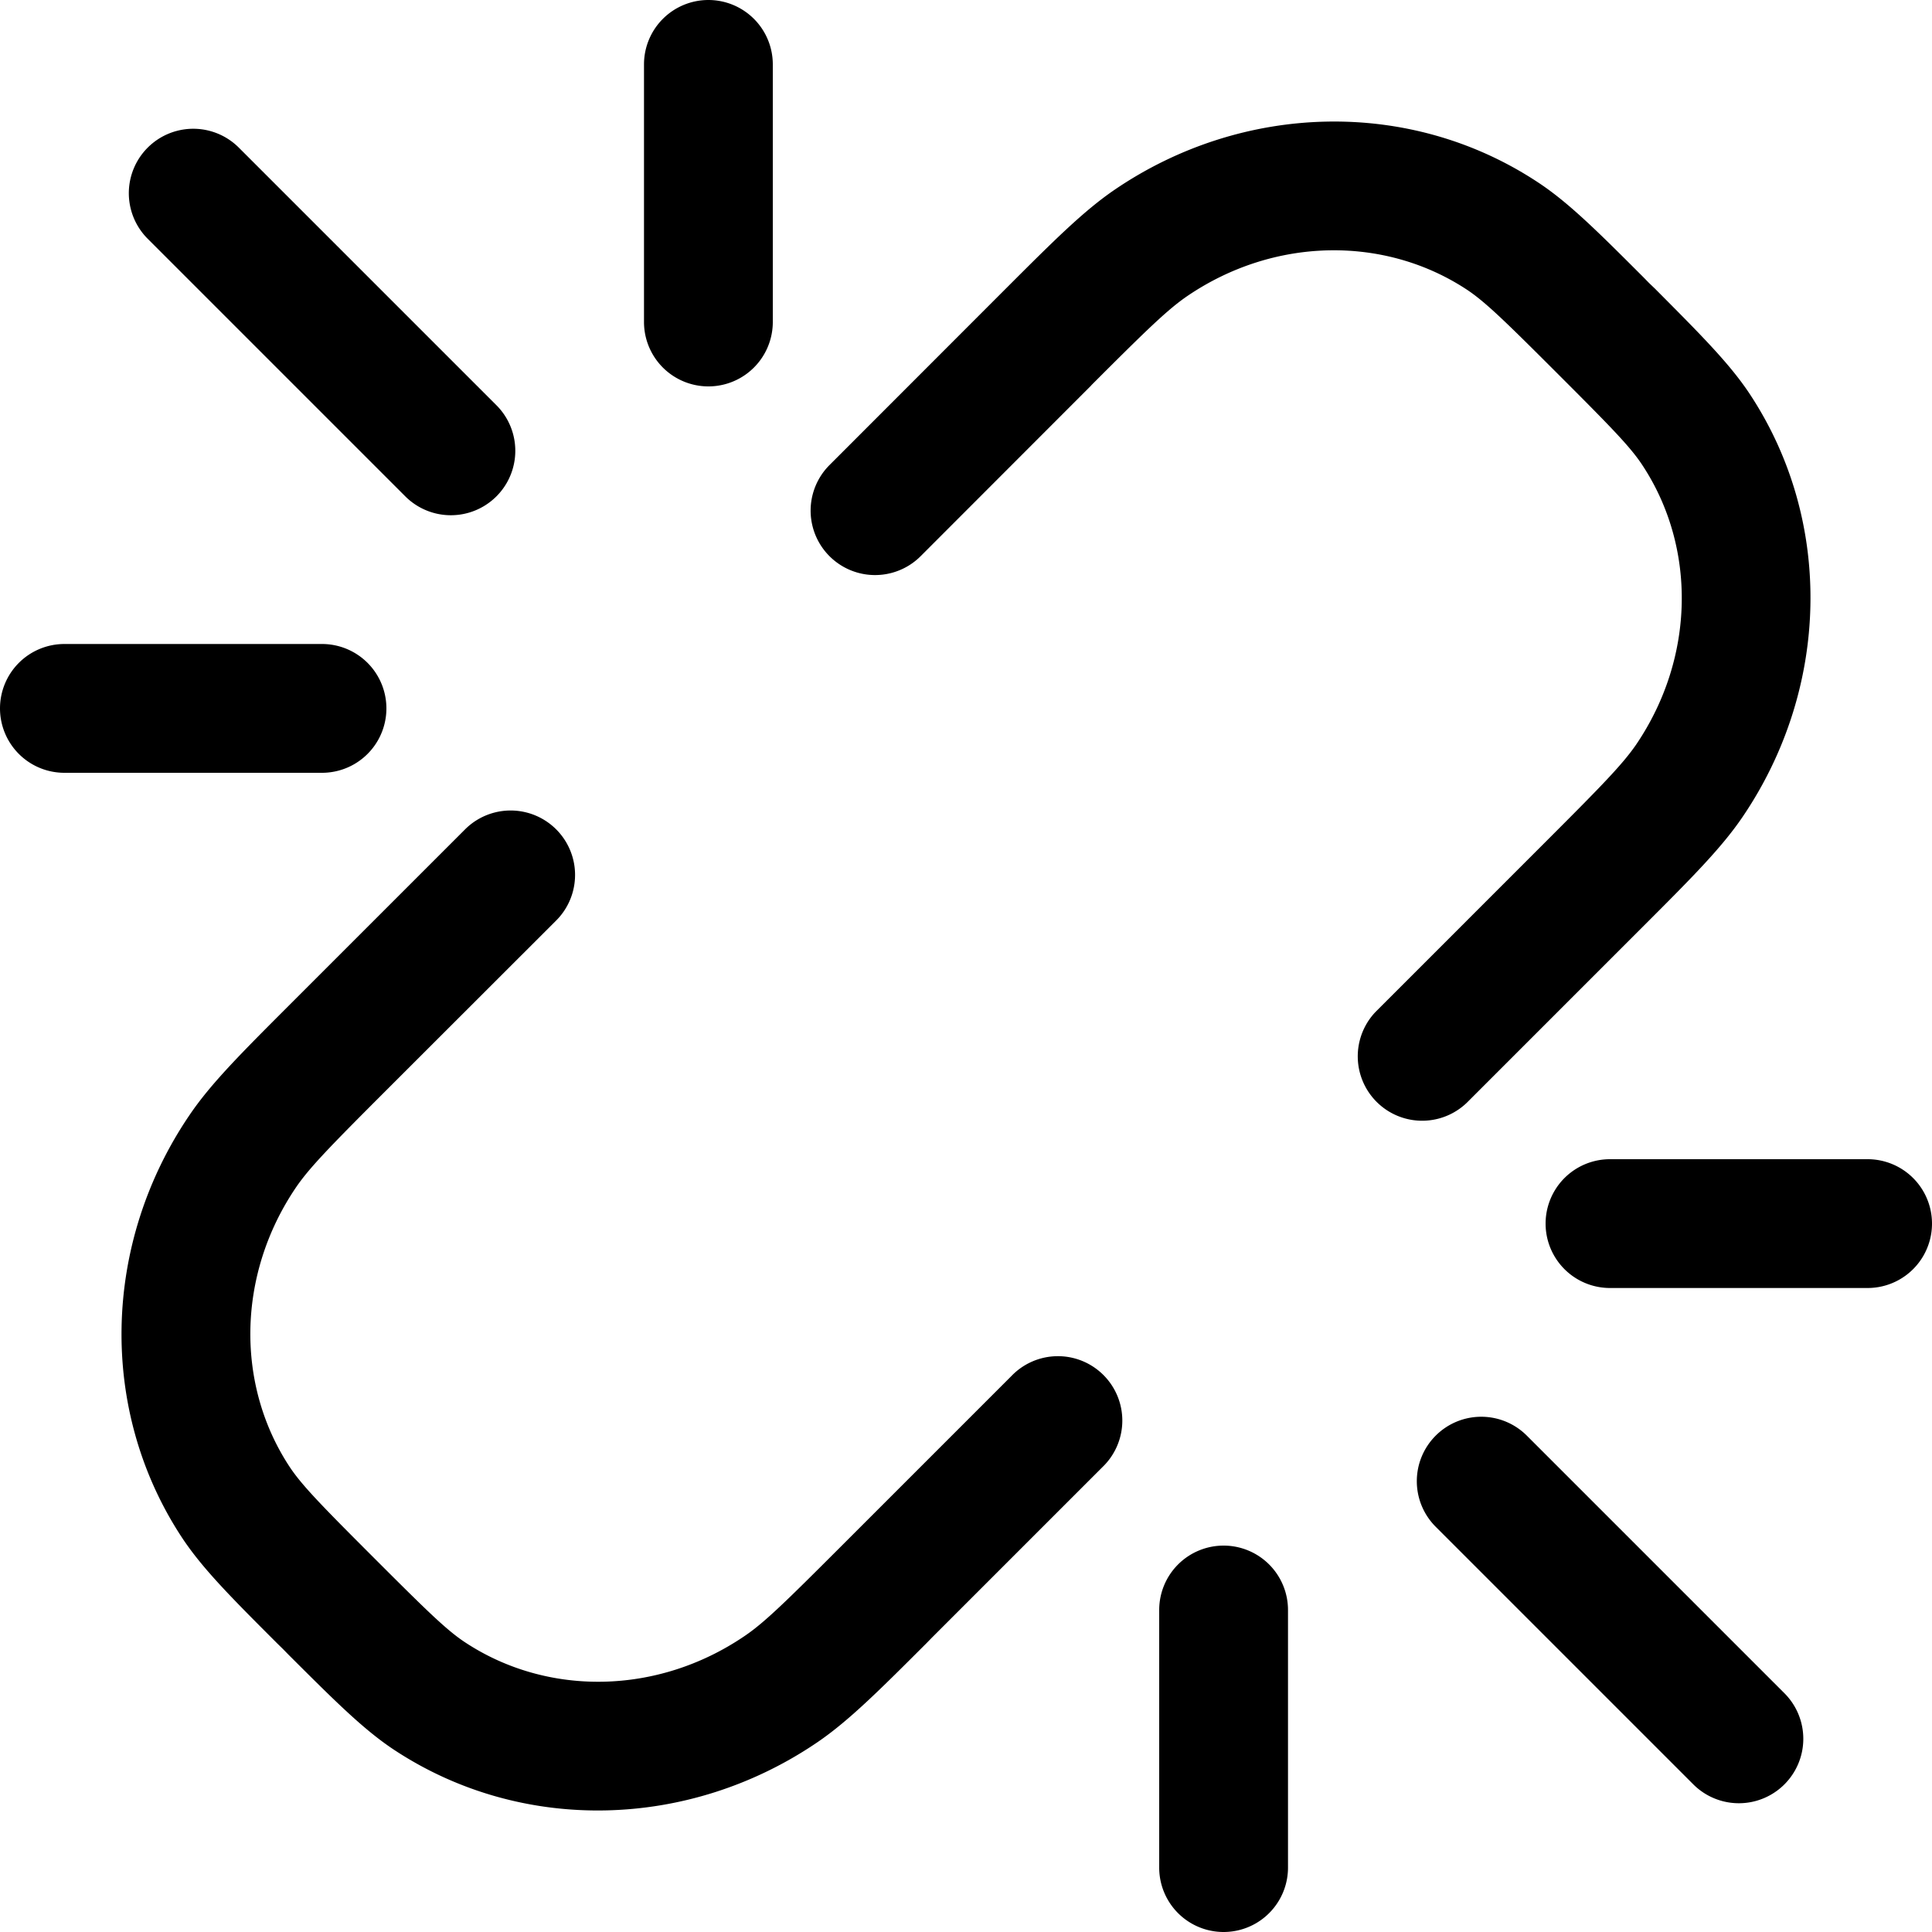 <svg width="15" height="15" fill="none" xmlns="http://www.w3.org/2000/svg">
  <g clip-path="url(#clip0)">
    <path
      fill-rule="evenodd"
      clip-rule="evenodd"
      d="M5.5 0a.5.5 0 01.5.5v2a.5.5 0 01-1 0v-2a.5.5 0 01.5-.5zm7 9a.5.5 0 100 1h2a.5.5 0 000-1h-2zm-1.353 2.146a.5.5 0 01.707 0l2 2a.5.5 0 01-.707.708l-2-2a.5.5 0 010-.708zM9.5 12a.5.5 0 01.5.5v2a.5.5 0 01-1 0v-2a.5.5 0 01.5-.5zM1.854 1.146a.5.5 0 10-.707.708l2 2a.5.5 0 10.707-.708l-2-2zM0 5.5A.5.5 0 01.5 5h2a.5.5 0 010 1h-2a.5.5 0 01-.5-.5zm2.285 2.265l-.043.043c-.37.37-.606.606-.771.85-.675.993-.71 2.287-.06 3.277.159.242.39.473.741.824l.045.044.044.045c.352.351.583.583.824.741.99.65 2.284.615 3.278-.06.243-.165.48-.401.85-.771l.042-.043 1.326-1.326a.5.5 0 10-.707-.707l-1.326 1.326c-.427.427-.593.59-.747.694-.676.46-1.531.469-2.167.051-.144-.094-.298-.245-.71-.657-.412-.412-.562-.566-.657-.71-.417-.635-.408-1.49.051-2.167.105-.154.267-.32.694-.747l1.326-1.325a.5.5 0 10-.707-.708L2.285 7.765zm6.187-4.773c.427-.427.593-.589.747-.694.677-.46 1.532-.468 2.167-.051.144.095.298.245.71.657.412.412.563.566.657.71.418.636.409 1.49-.05 2.167-.106.154-.268.32-.695.747l-1.326 1.326a.5.5 0 00.707.707l1.326-1.326.043-.043c.37-.37.606-.606.771-.849.675-.994.71-2.288.06-3.278-.158-.241-.39-.472-.74-.824l-.046-.044-.044-.045c-.351-.351-.582-.582-.824-.74-.99-.651-2.284-.616-3.278.059-.243.165-.48.402-.849.771l-.043.043L6.44 3.611a.5.5 0 00.708.707l1.325-1.326z"
      fill="currentColor"
    />
  </g>
  <defs>
    <clipPath id="clip0"><path fill="currentColor" d="M0 0h15v15H0z" /></clipPath>
  </defs>
</svg>
